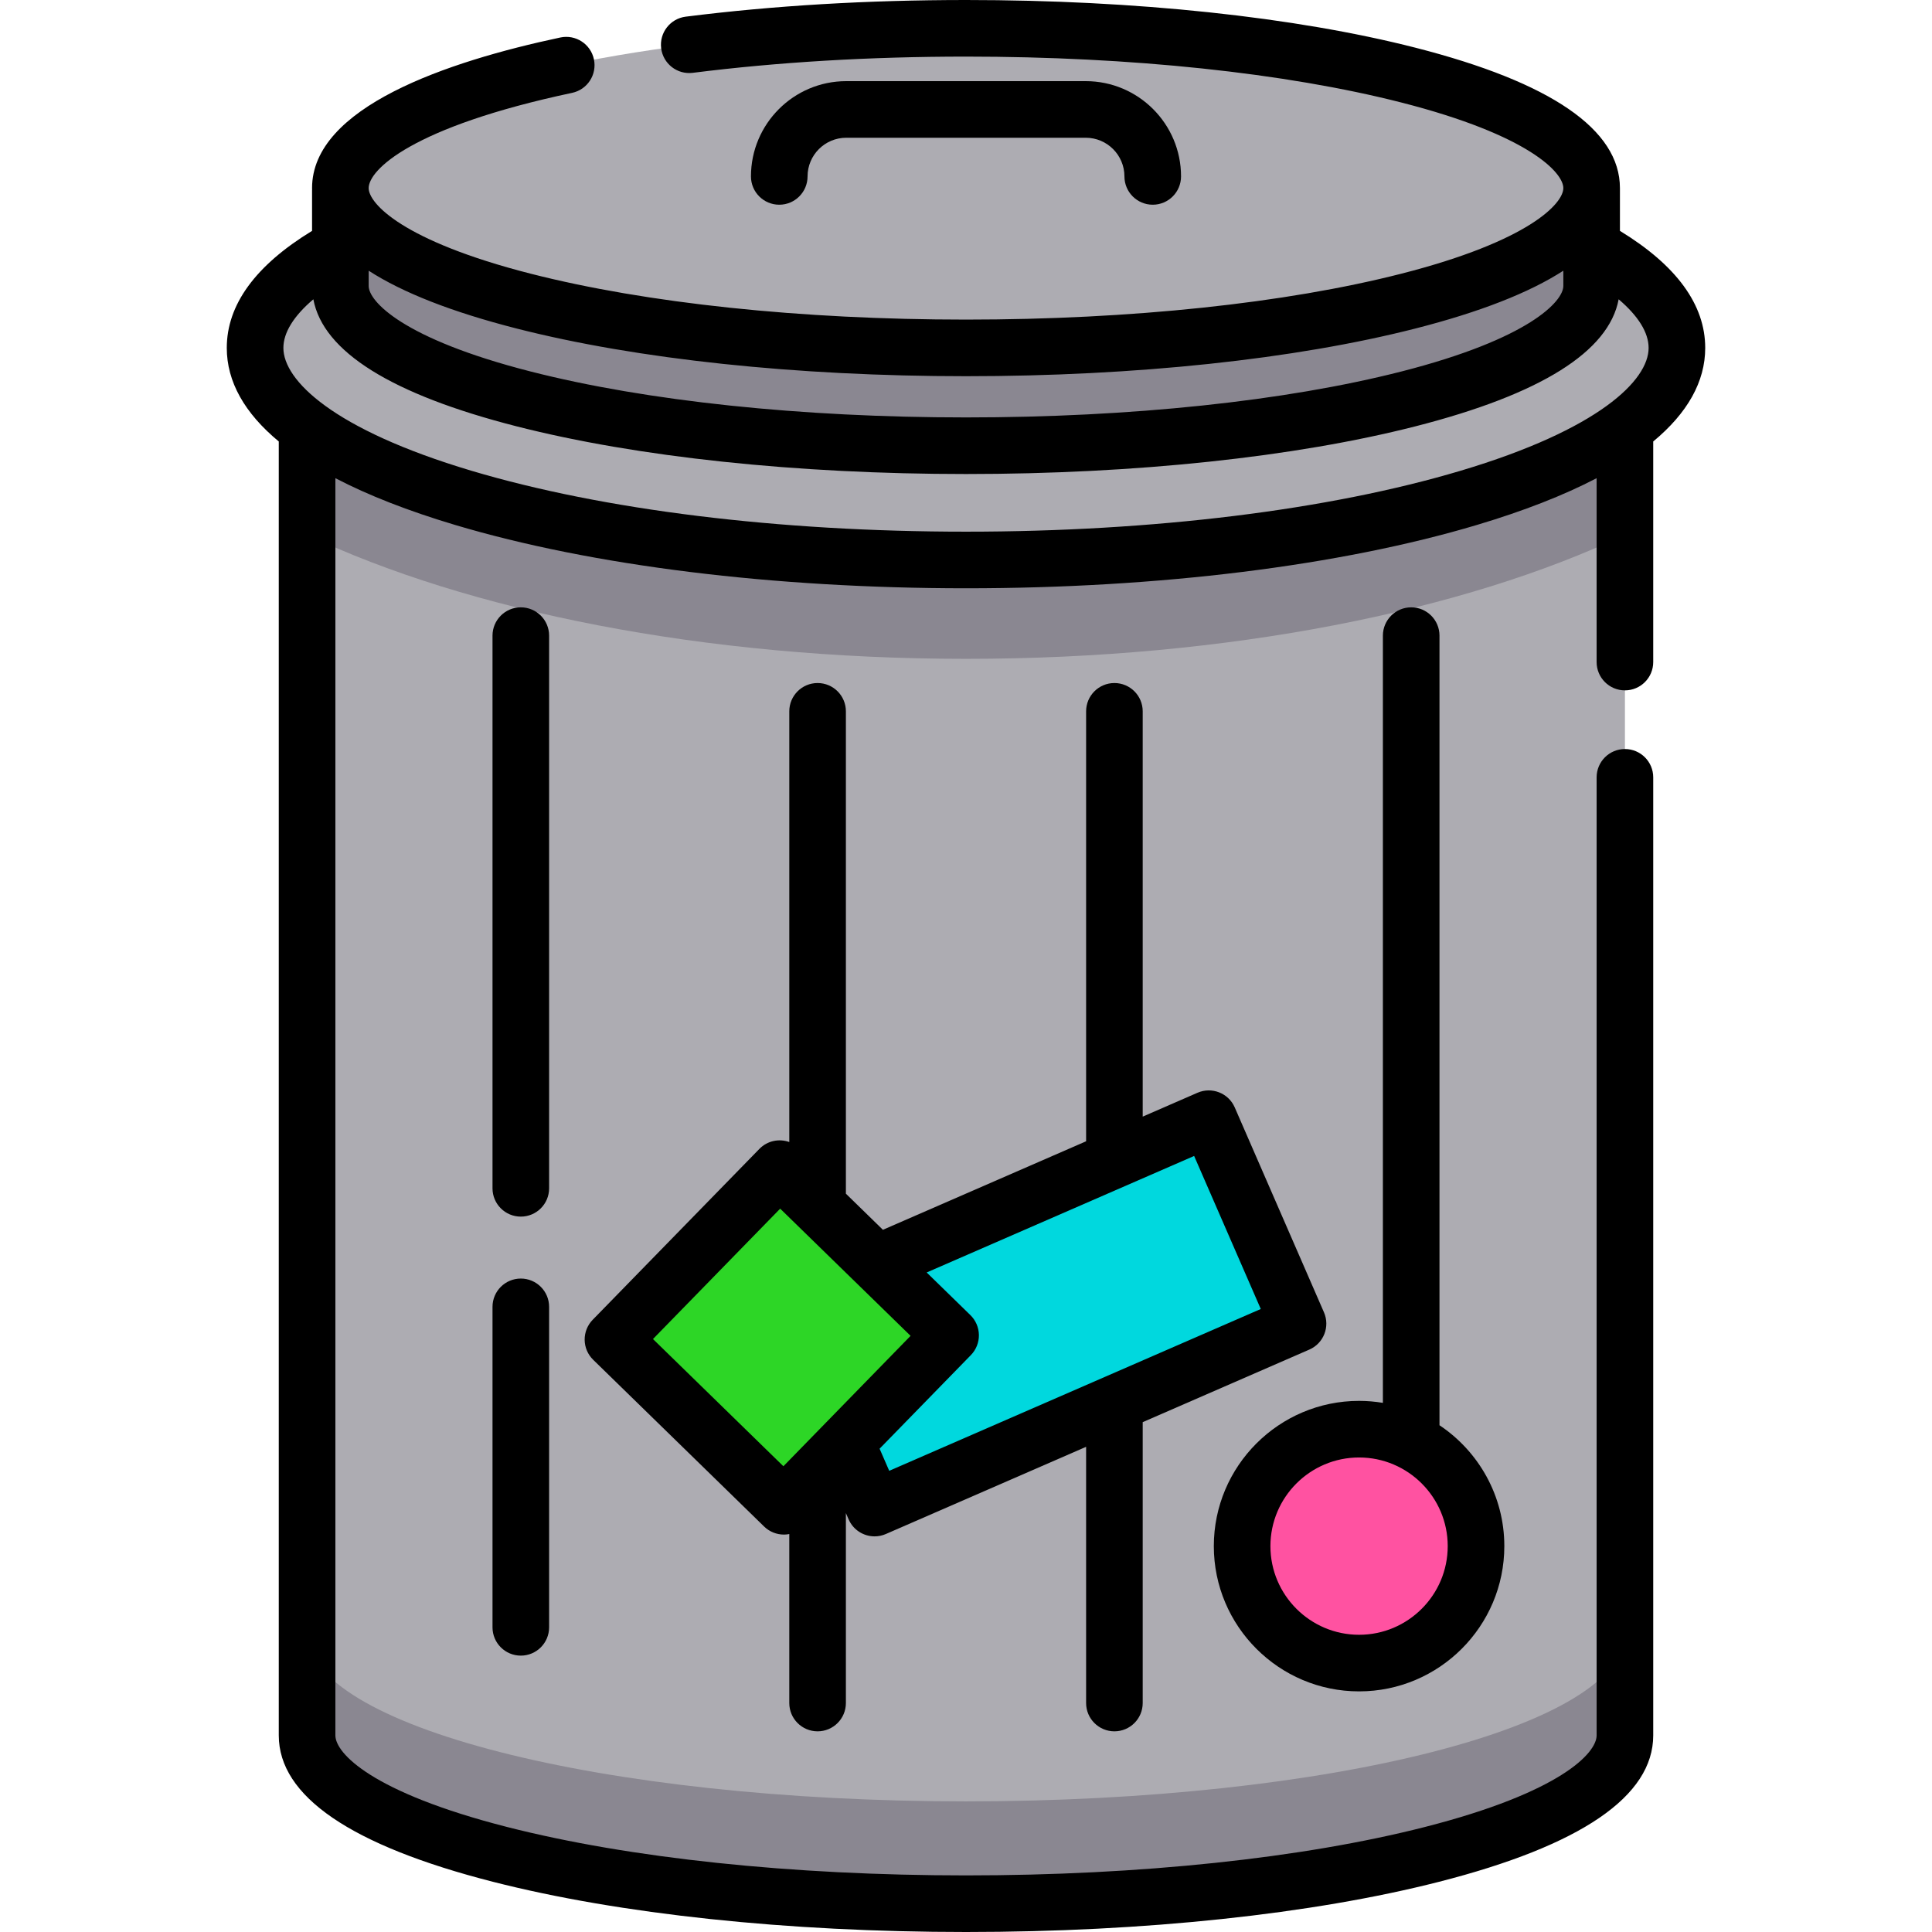 <?xml version="1.0" encoding="iso-8859-1"?>
<!-- Generator: Adobe Illustrator 19.0.0, SVG Export Plug-In . SVG Version: 6.00 Build 0)  -->
<svg version="1.1" id="Capa_1" xmlns="http://www.w3.org/2000/svg" xmlns:xlink="http://www.w3.org/1999/xlink" x="0px" y="0px"
	 viewBox="0 0 512 512" style="enable-background:new 0 0 512 512;" xml:space="preserve">
<path style="fill:#ADACB2;" d="M430.625,110.941v348.96c0,24.627-78.184,44.599-174.625,44.599S81.385,484.528,81.385,459.901
	v-348.96C81.385,110.941,430.625,110.941,430.625,110.941z"/>
<g>
	<path style="fill:#8A8791;" d="M430.62,432.786v27.115c0,24.627-78.184,44.599-174.625,44.599S81.38,484.528,81.38,459.901v-27.115
		c0,24.627,78.174,44.599,174.615,44.599S430.62,457.413,430.62,432.786z"/>
	<path style="fill:#8A8791;" d="M430.615,110.941v30.776C388.082,161.88,325.617,174.6,256,174.6s-132.082-12.72-174.615-32.873
		v-30.786C81.385,110.941,430.615,110.941,430.615,110.941z"/>
</g>
<ellipse style="fill:#ADACB2;" cx="256" cy="92.2" rx="188.4" ry="56.2"/>
<path style="fill:#8A8791;" d="M421.799,49.849v25.924c0,23.389-74.231,42.349-165.799,42.349S90.201,99.161,90.201,75.773V54.616
	L421.799,49.849z"/>
<ellipse style="fill:#ADACB2;" cx="256" cy="49.849" rx="165.8" ry="42.35"/>
<rect x="214.846" y="318.443" transform="matrix(-0.917 0.399 -0.399 -0.917 668.119 556.933)" style="fill:#00D8DE;" width="122.408" height="59.229"/>
<rect x="175.532" y="322.816" transform="matrix(-0.698 0.716 -0.716 -0.698 605.561 453.679)" style="fill:#2DD626;" width="63.28" height="63.28"/>
<circle style="fill:#FF52A1;" cx="360.17" cy="409.74" r="30.993"/>
<path d="M451.9,92.2c0-11.453-7.611-21.872-22.601-31.018V49.849l0,0l0,0c0-15.505-18.237-28.024-54.206-37.211
	C343.189,4.488,300.895,0,256,0c-26.064,0-51.057,1.486-74.283,4.417c-4.11,0.519-7.021,4.271-6.502,8.38s4.272,7.019,8.38,6.502
	C206.201,16.446,230.562,15,256,15c43.679,0,84.655,4.322,115.382,12.17c33.948,8.671,42.917,18.626,42.917,22.678
	s-8.97,14.007-42.917,22.679c-30.727,7.848-71.703,12.17-115.382,12.17s-84.655-4.322-115.382-12.17
	c-33.948-8.671-42.917-18.626-42.917-22.679c0-4.77,11.269-16.183,53.916-25.241c4.052-0.861,6.639-4.843,5.778-8.895
	c-0.86-4.051-4.842-6.636-8.895-5.778c-30.018,6.375-65.8,18.476-65.8,39.914c0,0.121,0.011,0.24,0.013,0.361
	c-0.003,0.09-0.013,0.17-0.013,0.265v10.708C67.711,70.328,60.1,80.747,60.1,92.2c0,8.921,4.676,17.247,13.778,24.796v342.902
	c0,16.124,19.107,29.18,56.79,38.805C164.239,507.278,208.749,512,256,512s91.761-4.722,125.332-13.297
	c37.683-9.625,56.79-22.681,56.79-38.805V206c0-4.142-3.358-7.5-7.5-7.5s-7.5,3.358-7.5,7.5v253.897
	c0,4.698-9.583,15.097-45.501,24.271C345.228,492.443,302.035,497,256,497s-89.228-4.557-121.62-12.831
	c-35.918-9.174-45.501-19.573-45.501-24.271V126.722c8.693,4.535,19.301,8.689,31.759,12.405
	C156.897,149.943,204.97,155.9,256,155.9s99.103-5.957,135.362-16.773c12.459-3.716,23.066-7.87,31.759-12.405v48.733
	c0,4.142,3.358,7.5,7.5,7.5s7.5-3.358,7.5-7.5v-58.336c0-0.04-0.005-0.078-0.006-0.117C447.222,109.451,451.9,101.123,451.9,92.2z
	 M136.906,87.061C168.811,95.21,211.105,99.698,256,99.698s87.189-4.488,119.094-12.637c17.095-4.366,30.175-9.487,39.206-15.322
	v4.034c0,4.052-8.97,14.007-42.917,22.678c-30.727,7.848-71.703,12.17-115.382,12.17s-84.655-4.322-115.382-12.17
	C106.67,89.78,97.701,79.825,97.701,75.773v-4.034C106.731,77.573,119.812,82.694,136.906,87.061z M387.075,124.753
	C352.168,135.166,305.618,140.9,256,140.9s-96.168-5.734-131.075-16.147C88.189,113.795,75.1,100.752,75.1,92.2
	c0-4.077,2.768-8.488,7.941-12.884c2.601,13.877,20.68,25.193,53.865,33.669c31.904,8.149,74.199,12.637,119.094,12.637
	s87.189-4.488,119.094-12.637c33.185-8.476,51.263-19.791,53.865-33.668c5.173,4.396,7.941,8.807,7.941,12.883
	C436.9,100.752,423.811,113.795,387.075,124.753z"/>
<path d="M214.012,46.752c0-5.65,4.597-10.247,10.247-10.247h63.481c5.65,0,10.247,4.597,10.247,10.247c0,4.142,3.358,7.5,7.5,7.5
	s7.5-3.358,7.5-7.5c0-13.921-11.326-25.247-25.247-25.247h-63.481c-13.921,0-25.247,11.326-25.247,25.247c0,4.142,3.358,7.5,7.5,7.5
	S214.012,50.894,214.012,46.752z"/>
<path d="M138.02,338.83c-4.142,0-7.5,3.358-7.5,7.5v84.928c0,4.142,3.358,7.5,7.5,7.5s7.5-3.358,7.5-7.5V346.33
	C145.52,342.188,142.162,338.83,138.02,338.83z"/>
<path d="M145.52,168.451c0-4.142-3.358-7.5-7.5-7.5s-7.5,3.358-7.5,7.5v146.466c0,4.142,3.358,7.5,7.5,7.5s7.5-3.358,7.5-7.5
	V168.451z"/>
<path d="M295.33,458.82c4.142,0,7.5-3.358,7.5-7.5v-74.435l44.155-19.229c3.797-1.654,5.536-6.073,3.882-9.871l-23.65-54.31
	c-1.654-3.797-6.071-5.533-9.871-3.882l-14.516,6.323V188.51c0-4.142-3.358-7.5-7.5-7.5s-7.5,3.358-7.5,7.5v113.941l-53.849,23.457
	l-9.811-9.569V188.51c0-4.142-3.358-7.5-7.5-7.5s-7.5,3.358-7.5,7.5v114.143c-2.682-0.968-5.798-0.363-7.918,1.81l-44.18,45.29
	c-1.389,1.424-2.155,3.341-2.131,5.331c0.025,1.989,0.838,3.887,2.262,5.275l45.3,44.189c1.402,1.367,3.282,2.131,5.237,2.131
	c0.031,0,0.063,0,0.094,0c0.452-0.006,0.898-0.057,1.335-0.142v44.783c0,4.142,3.358,7.5,7.5,7.5s7.5-3.358,7.5-7.5v-50.337
	l0.724,1.662c1.229,2.823,3.986,4.507,6.88,4.507c1,0,2.016-0.201,2.991-0.625l53.065-23.109v67.903
	C287.83,455.462,291.188,458.82,295.33,458.82z M207.607,388.572l-34.561-33.714l33.707-34.553l34.561,33.708L207.607,388.572z
	 M233.1,383.919l24.189-24.802c1.389-1.424,2.155-3.342,2.13-5.331s-0.839-3.887-2.264-5.276l-11.578-11.292l70.88-30.877
	l17.662,40.557l-98.468,42.881L233.1,383.919z"/>
<path d="M360.169,448.233c21.225,0,38.493-17.268,38.493-38.493c0-13.349-6.833-25.129-17.182-32.036V168.451
	c0-4.142-3.358-7.5-7.5-7.5s-7.5,3.358-7.5,7.5v203.322c-2.055-0.34-4.161-0.526-6.311-0.526c-21.226,0-38.494,17.268-38.494,38.494
	C321.676,430.965,338.944,448.233,360.169,448.233z M360.169,386.246c12.954,0,23.493,10.539,23.493,23.494
	c0,12.954-10.539,23.493-23.493,23.493c-12.955,0-23.494-10.539-23.494-23.493C336.676,396.785,347.215,386.246,360.169,386.246z"/>
<g>
</g>
<g>
</g>
<g>
</g>
<g>
</g>
<g>
</g>
<g>
</g>
<g>
</g>
<g>
</g>
<g>
</g>
<g>
</g>
<g>
</g>
<g>
</g>
<g>
</g>
<g>
</g>
<g>
</g>
</svg>
